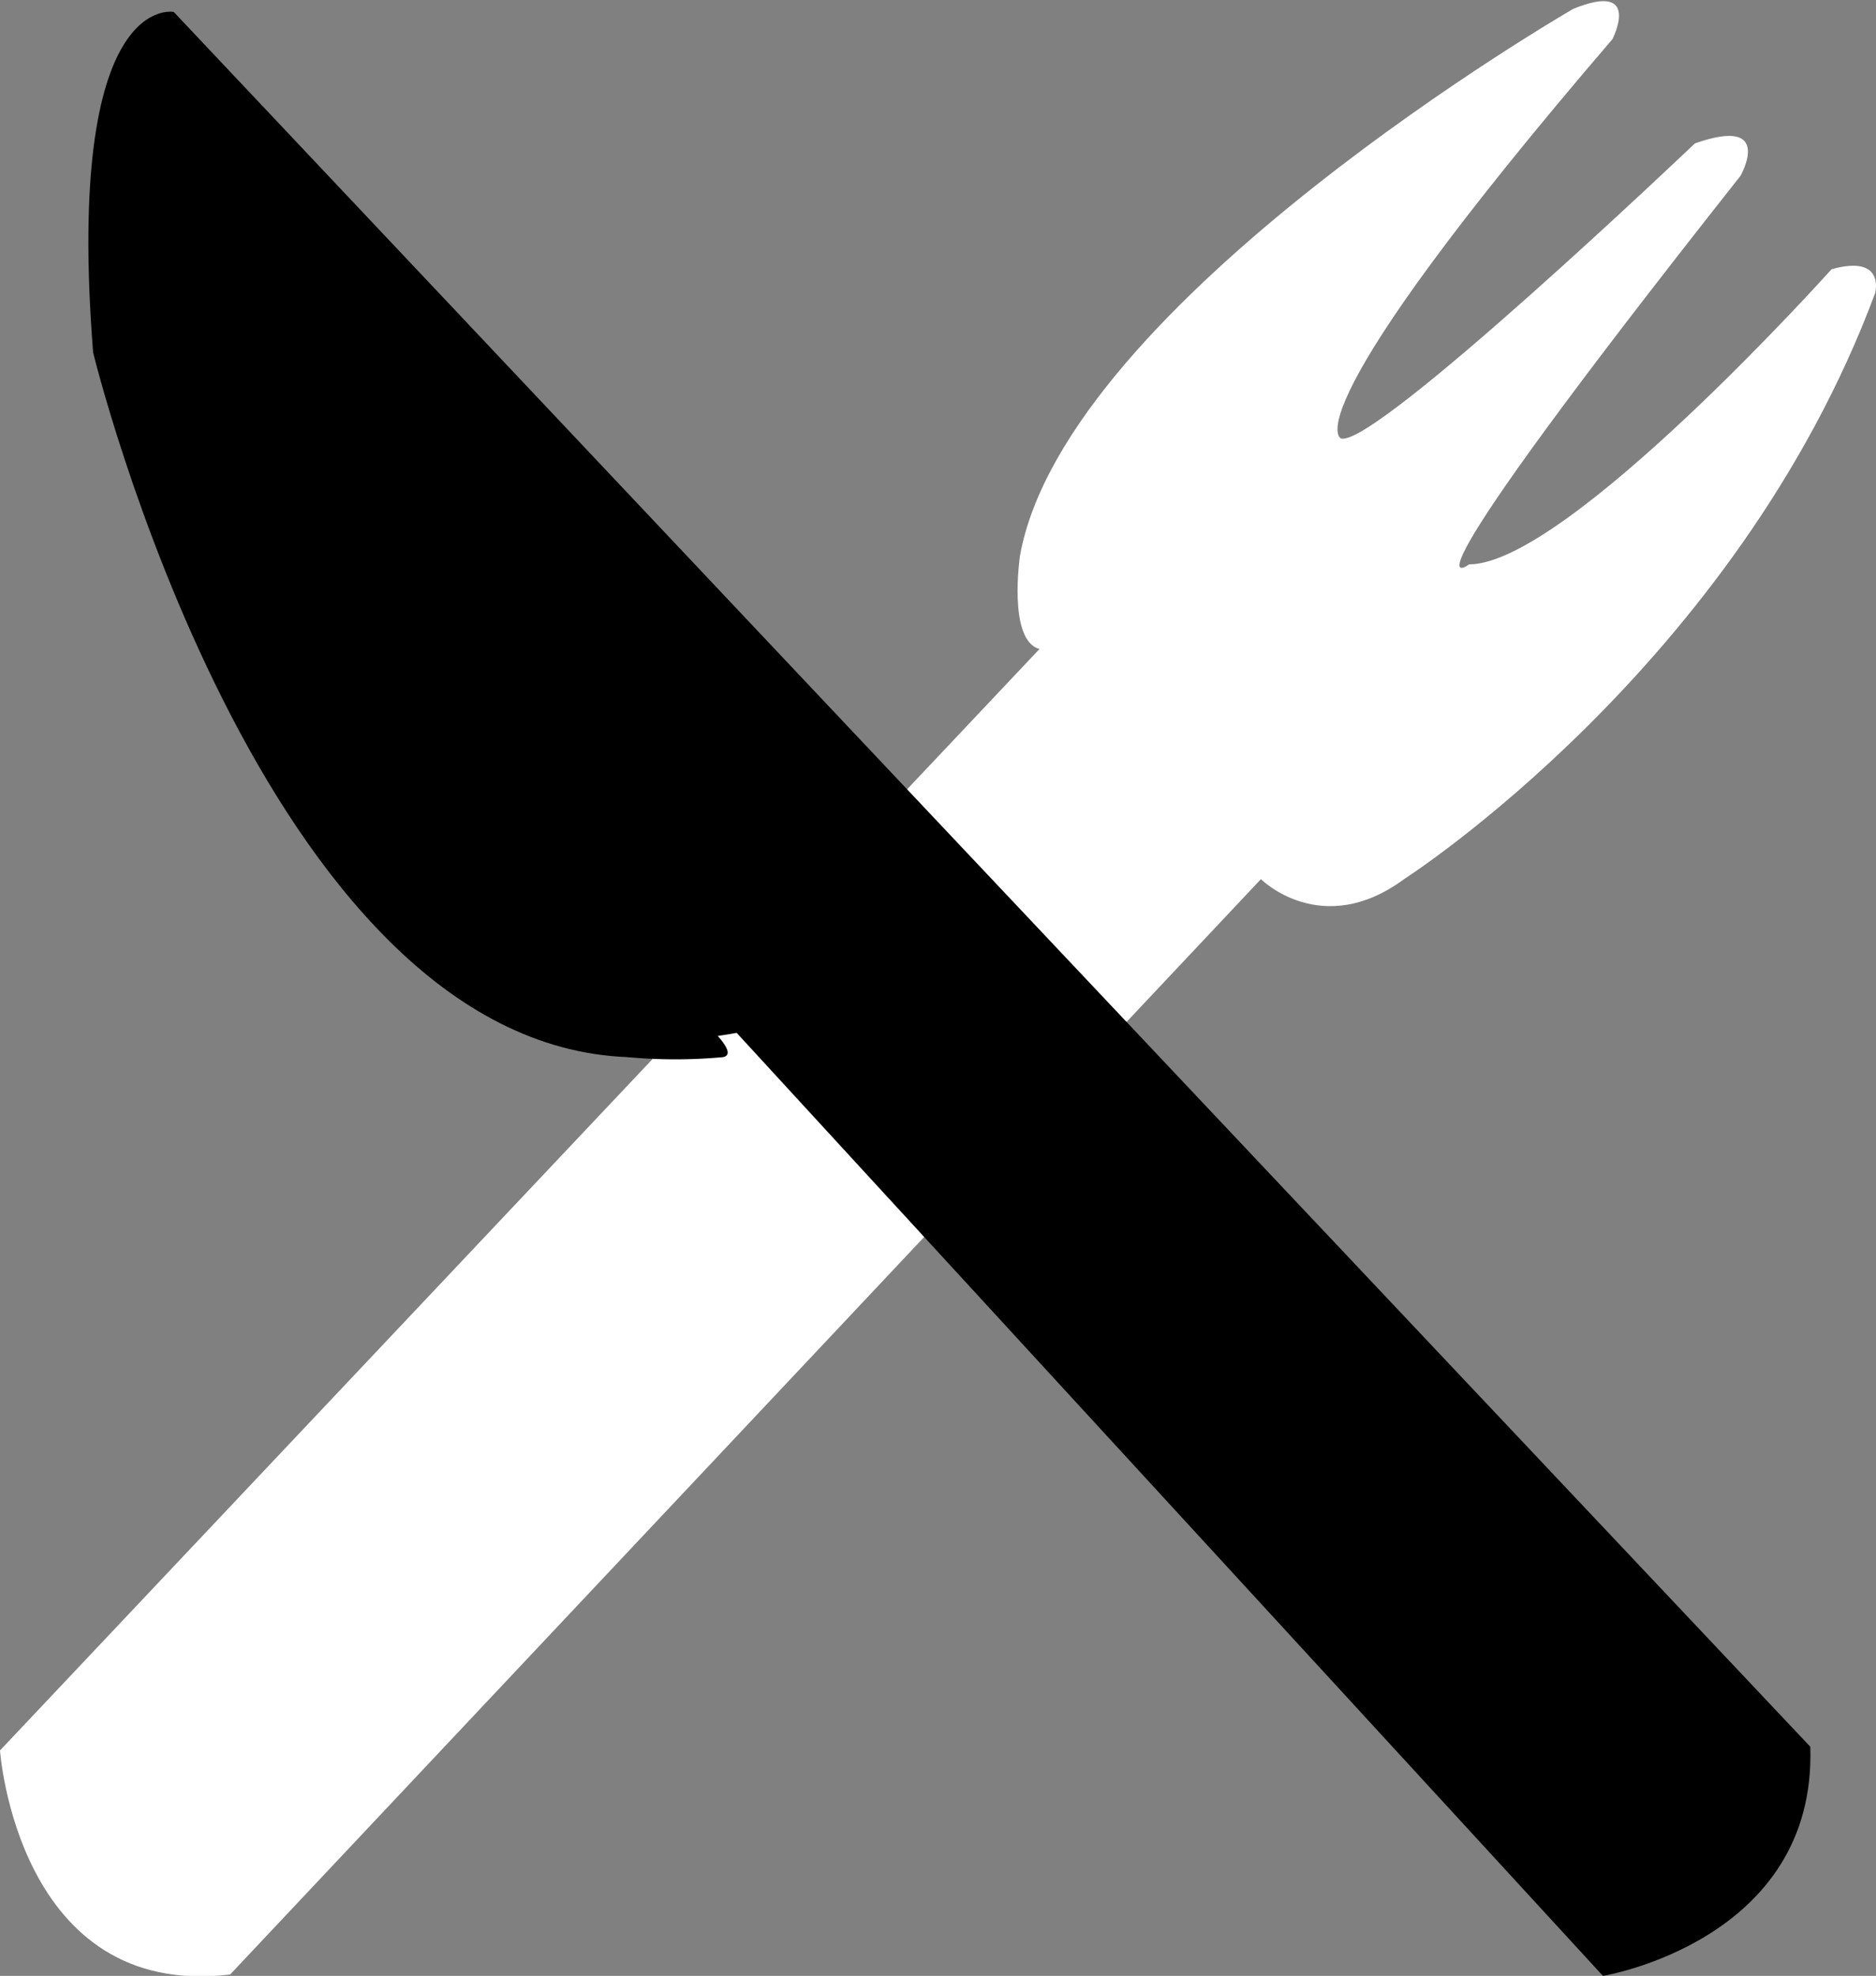 <svg id="Layer_1" data-name="Layer 1" xmlns="http://www.w3.org/2000/svg" viewBox="0 0 150.73 158.74"><rect x="0" y="0" width="150.73" height="158.74" fill="#808080" stroke="none"/><title>food</title><path d="M-.66,140.89s1.4,20.05,18.49,18l82.82-88s4.88,4.88,11.5,0c0,0,26.7-17.09,37.85-47.08,0,0,.86-3.14-3.5-1.92,0,0-21.27,23.71-29.12,23.71,0,0-7.14,5.41,21.8-31.21,0,0,2.79-4.88-3.66-2.61,0,0-25.63,24.41-28.42,23.71,0,0-4.54-1.39,21.79-32.08,0,0,2.44-4.71-3.14-2.44,0,0-40.8,23.54-44.46,43.94,0,0-1,6.8,1.57,7.49Z" transform="translate(0.66 -0.26)" fill="#FFFFFF"/><path d="M128.13,159s17.18-2.81,16.66-18.41L13.3,1.22S4.54-.54,6.82,28.57c0,0,13.5,55.57,43,56.62l5.78-5.14Z" transform="translate(0.66 -0.26)"/><path d="M49.13,84a49.17,49.17,0,0,0,9.62-.8c4.71-.93-6.69-10.78-6.69-10.78Z" transform="translate(0.66 -0.26)"/><path d="M49.77,85.19a41.83,41.83,0,0,0,7.65,0c2.46-.44-7.65-7.81-7.65-7.81Z" transform="translate(0.66 -0.26)"/></svg>